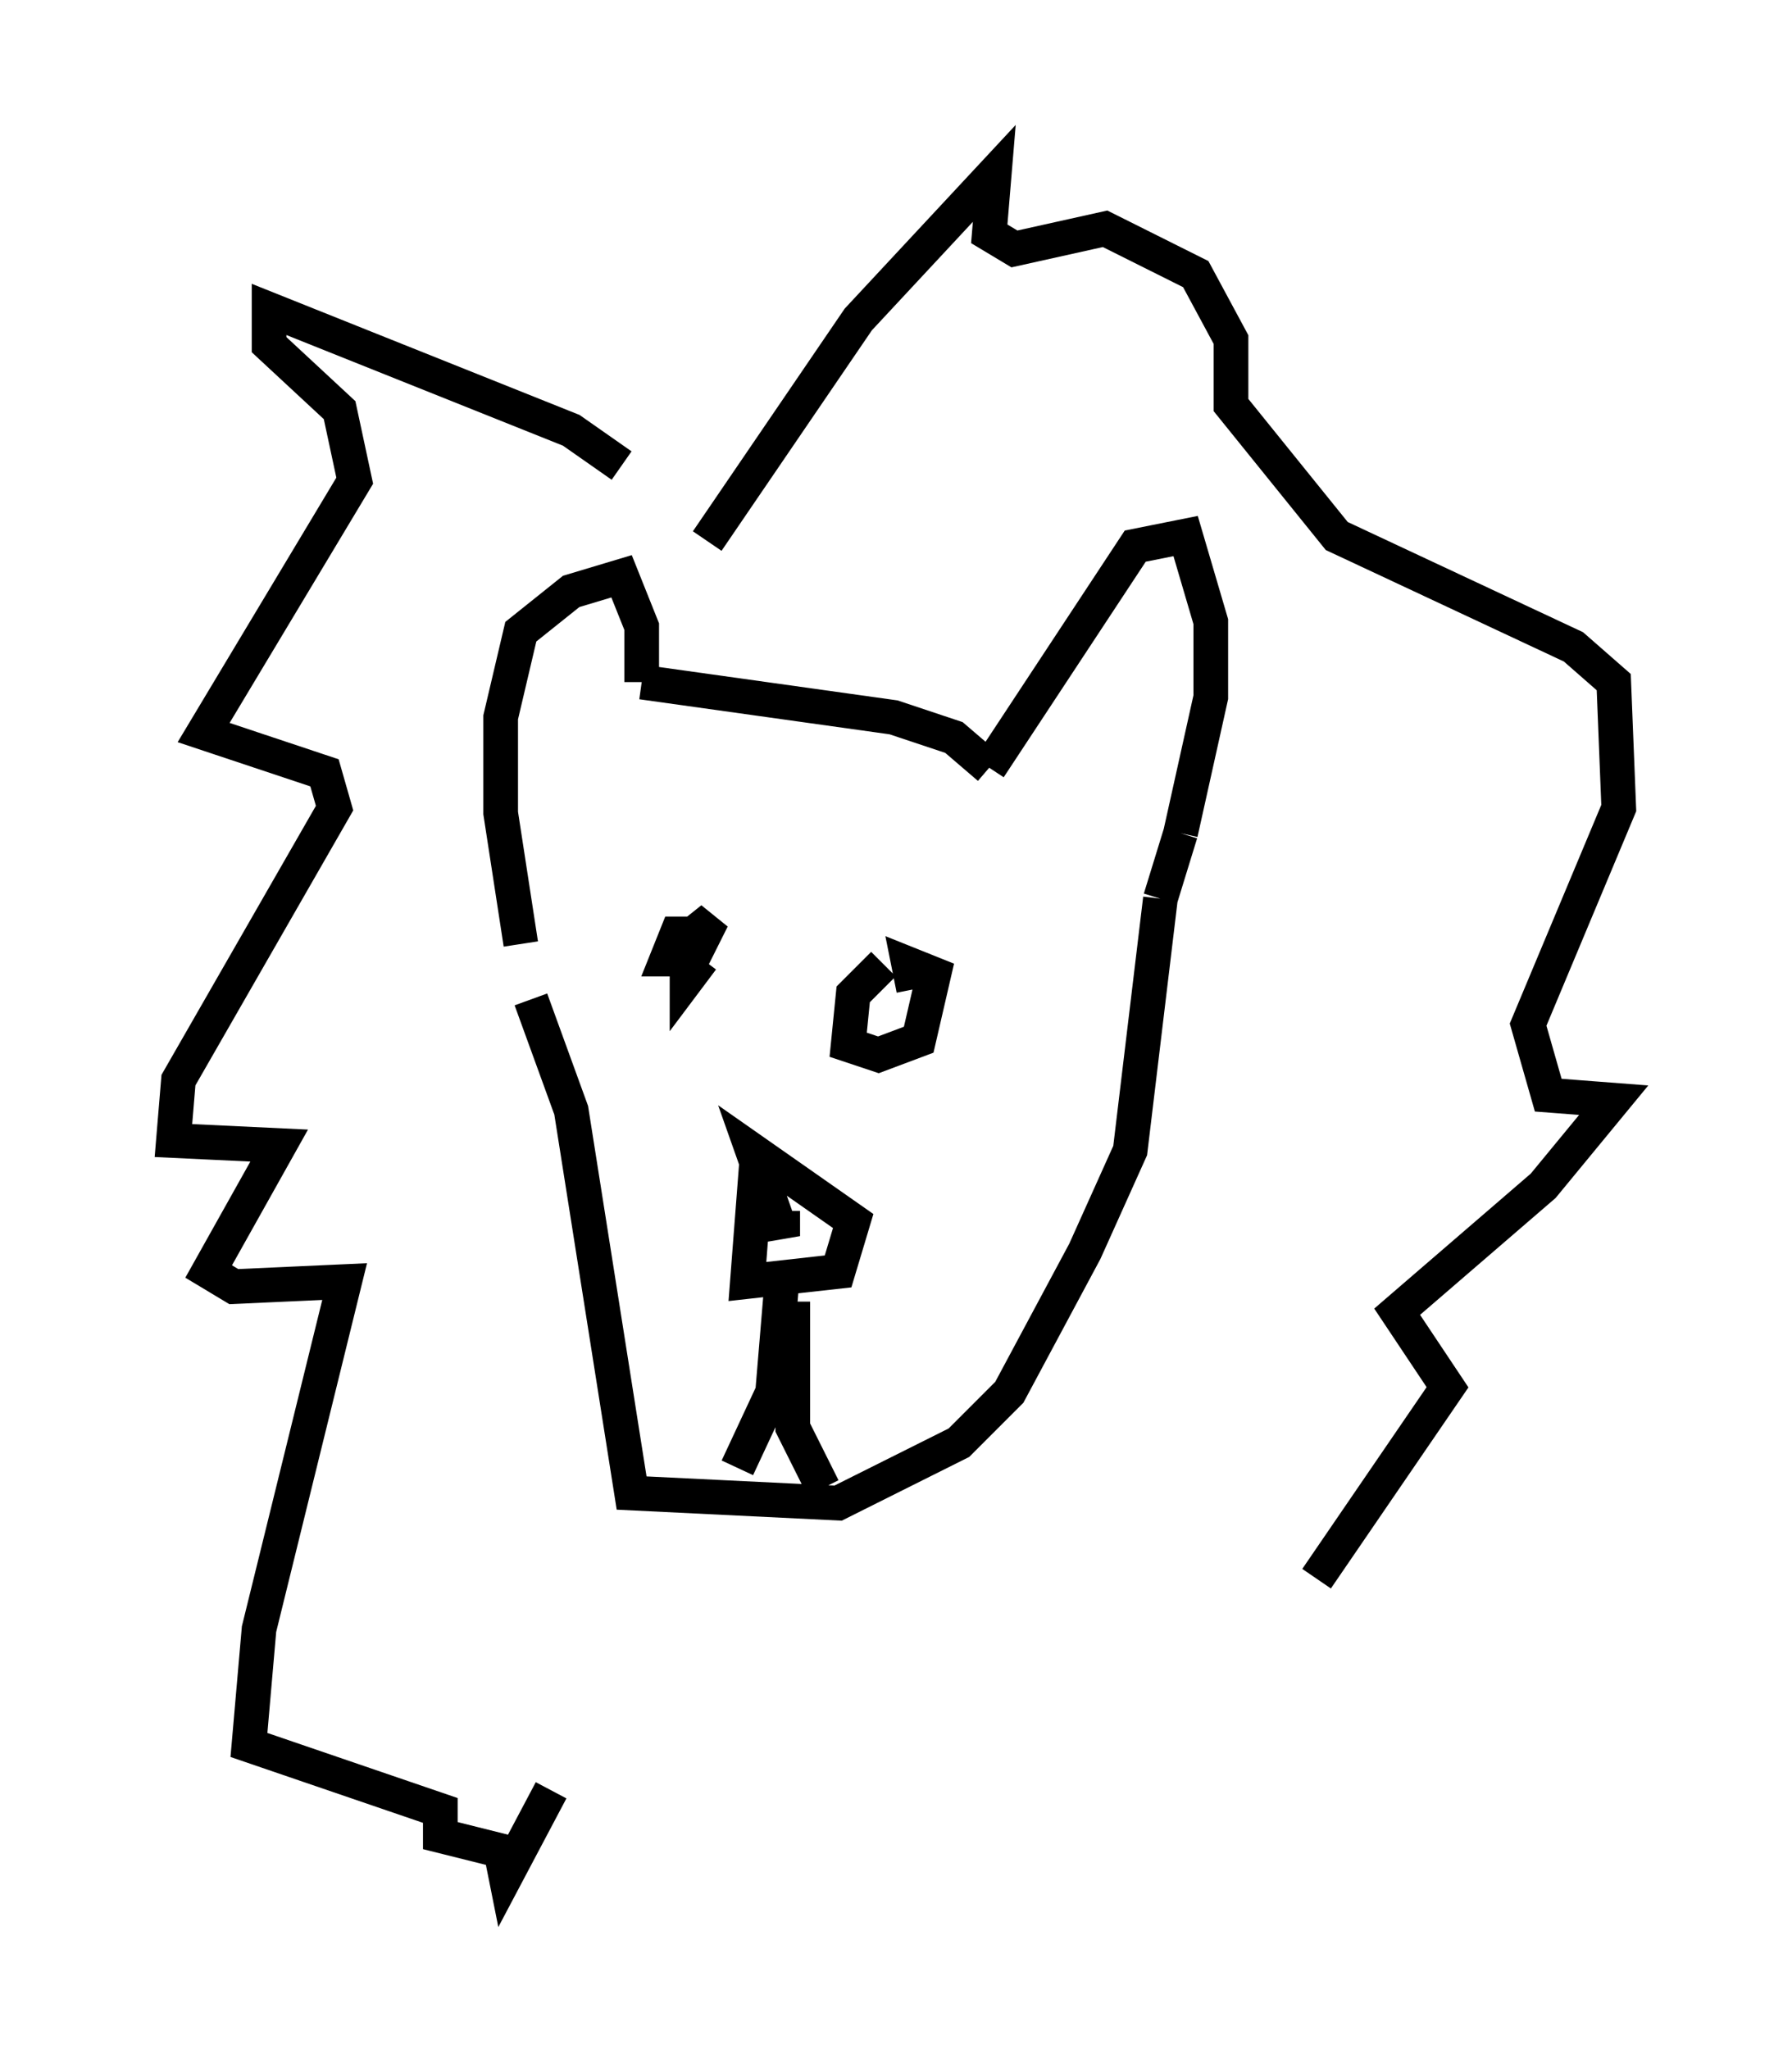 <?xml version="1.0" encoding="utf-8" ?>
<svg baseProfile="full" height="59.095" version="1.1" width="51.687" xmlns="http://www.w3.org/2000/svg" xmlns:ev="http://www.w3.org/2001/xml-events" xmlns:xlink="http://www.w3.org/1999/xlink"><defs /><rect fill="white" height="59.095" width="51.687" x="0" y="0" /><path d="M15.022, 27.223 m0.0, 0.0 m0.0, 0.0 l-0.581, -3.777 0.0, -2.76 l0.581, -2.469 1.453, -1.162 l1.453, -0.436 0.581, 1.453 l0.0, 1.598 m0.0, 0.0 l7.263, 1.017 1.743, 0.581 l1.017, 0.872 m0.0, 0.0 l0.0, 0.0 m0.0, 0.0 l4.212, -6.391 1.453, -0.291 l0.726, 2.469 0.0, 2.179 l-0.872, 3.922 m0.0, 0.0 l-0.581, 1.888 m0.0, 0.0 l-0.872, 7.263 -1.307, 2.905 l-2.179, 4.067 -1.453, 1.453 l-3.486, 1.743 -5.955, -0.291 l-1.743, -11.039 -1.162, -3.196 m6.536, 4.358 l-0.291, 3.777 2.615, -0.291 l0.436, -1.453 -2.905, -2.034 l0.872, 2.469 0.0, -0.726 m0.0, 1.743 l-0.291, 3.486 -1.017, 2.179 m1.598, -4.793 l0.0, 3.631 0.872, 1.743 m-3.486, -15.978 l-0.726, 0.0 -0.291, 0.726 l0.726, 0.0 0.581, -1.162 l-0.726, 0.581 0.0, 1.162 l0.436, -0.581 m5.229, 0.145 l-0.872, 0.872 -0.145, 1.453 l0.872, 0.291 1.162, -0.436 l0.436, -1.888 -0.726, -0.291 l0.145, 0.726 m-5.955, -12.927 l4.358, -6.391 3.922, -4.212 l-0.145, 1.743 0.726, 0.436 l2.615, -0.581 2.615, 1.307 l1.017, 1.888 0.0, 1.888 l3.05, 3.777 6.827, 3.196 l1.162, 1.017 0.145, 3.631 l-2.615, 6.246 0.581, 2.034 l1.888, 0.145 -2.034, 2.469 l-4.212, 3.631 1.453, 2.179 l-3.777, 5.52 m-20.045, -32.1 l-1.453, -1.017 -8.715, -3.486 l0.0, 1.017 2.034, 1.888 l0.436, 2.034 -4.358, 7.263 l3.486, 1.162 0.291, 1.017 l-4.503, 7.844 -0.145, 1.743 l3.05, 0.145 -2.034, 3.631 l0.726, 0.436 3.196, -0.145 l-2.469, 10.022 -0.291, 3.341 l5.52, 1.888 0.0, 0.726 l1.743, 0.436 0.145, 0.726 l1.307, -2.469 " fill="none" stroke="black" stroke-width="1" /></svg>